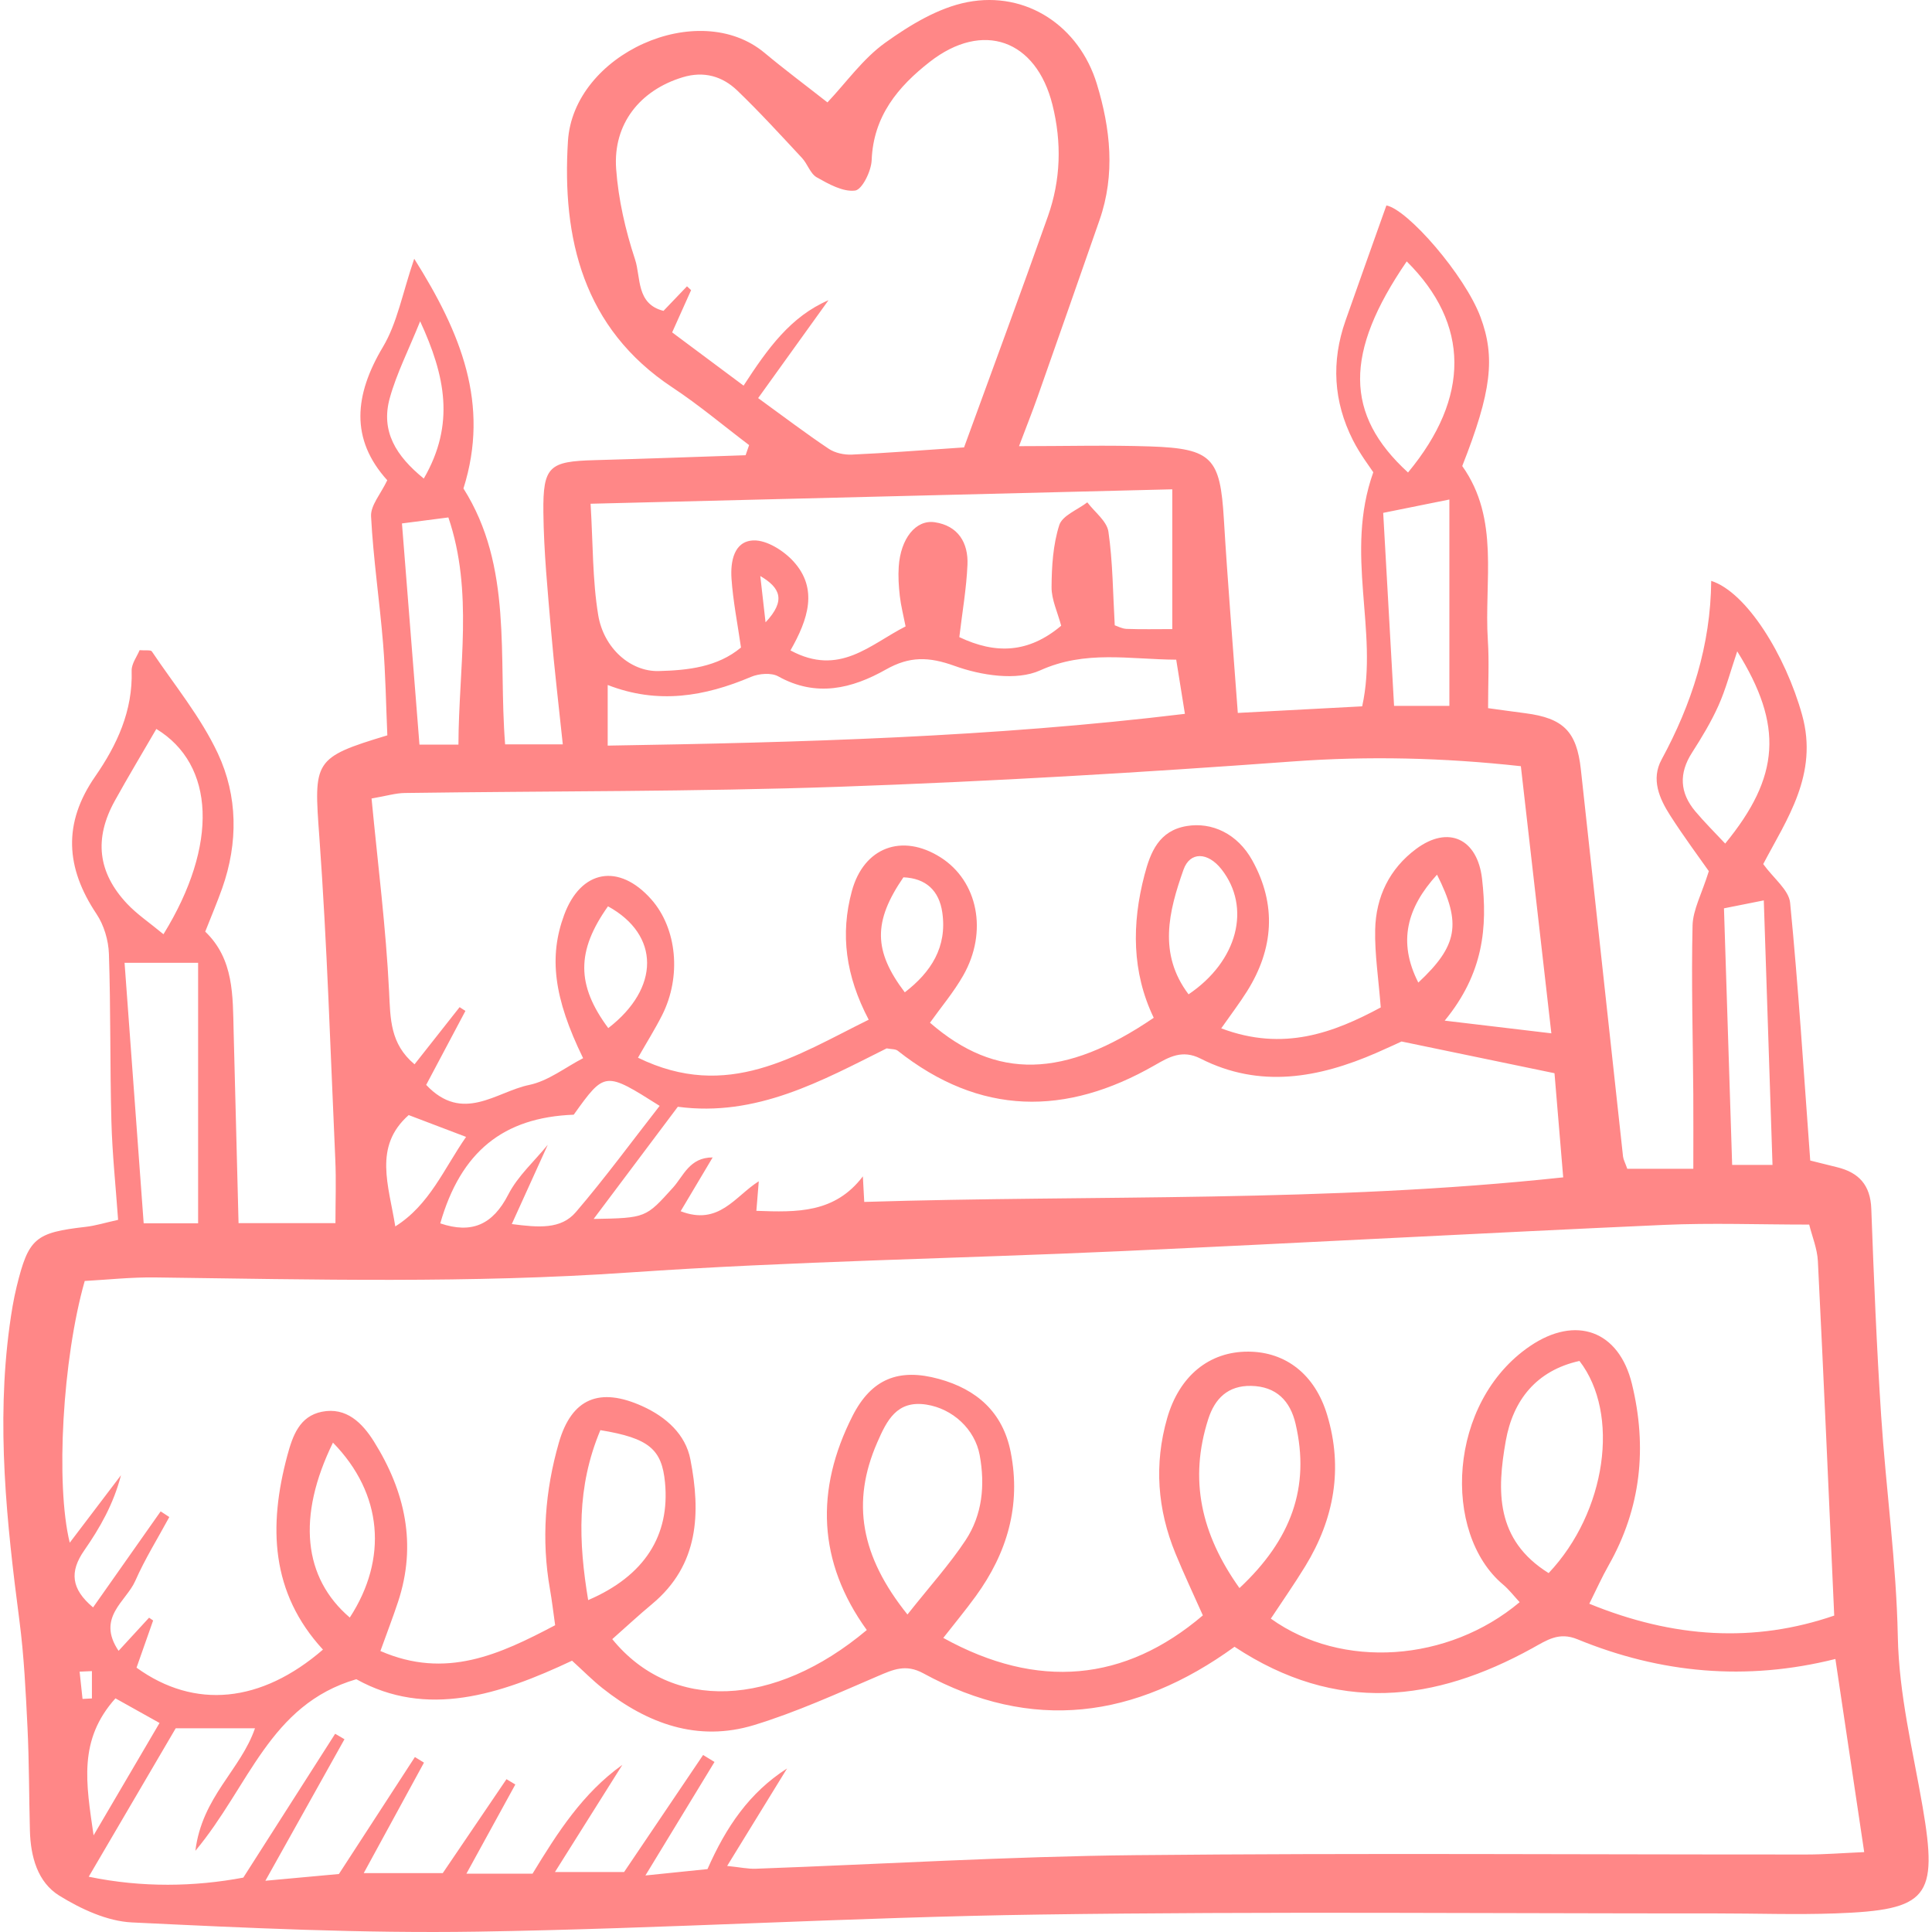 <?xml version="1.0" encoding="iso-8859-1"?>
<!DOCTYPE svg PUBLIC "-//W3C//DTD SVG 1.1//EN" "http://www.w3.org/Graphics/SVG/1.1/DTD/svg11.dtd">
<svg xmlns="http://www.w3.org/2000/svg" xmlns:xlink="http://www.w3.org/1999/xlink" version="1.1" viewBox="0 0 424.381 424.381" enable-background="new 0 0 424.381 424.381" width="512px" height="512px">
  <g>
    <path d="m25.943,267.954c-0.52-7.348-1.281-14.482-1.473-21.631-0.329-12.269-0.135-24.554-0.547-36.819-0.1-2.967-1.089-6.297-2.729-8.751-6.77-10.13-7.426-19.912-0.278-30.21 4.779-6.886 8.275-14.409 8.001-23.205-0.048-1.542 1.178-3.123 1.749-4.522 1.343,0.114 2.442-0.093 2.688,0.273 4.975,7.401 10.772,14.437 14.509,22.432 4.368,9.343 4.472,19.605 0.948,29.579-1.079,3.055-2.355,6.04-3.731,9.541 6.336,6.066 6.04,14.105 6.242,22.018 0.35,13.718 0.703,27.436 1.077,42.016 7.49,0 14.142,0 21.285,0 0-4.741 0.176-9.322-0.03-13.885-1.067-23.661-1.797-47.35-3.51-70.966-1.212-16.705-1.365-17.386 14.937-22.298-0.289-6.583-0.381-13.389-0.934-20.158-0.762-9.329-2.156-18.615-2.64-27.952-0.125-2.403 2.142-4.93 3.558-7.925-8.171-9.035-7.243-18.731-0.951-29.282 3.161-5.301 4.284-11.817 6.874-19.374 10.255,16.282 16.66,31.954 10.813,50.461 10.885,17.212 7.617,36.879 9.153,56.214 4.247,0 8,0 12.668,0-0.915-8.764-1.889-16.905-2.583-25.068-0.734-8.631-1.589-17.28-1.682-25.929-0.109-10.11 1.321-11.164 11.202-11.433 11.075-0.301 22.146-0.718 33.219-1.084 0.257-0.742 0.514-1.485 0.771-2.227-5.597-4.236-10.987-8.787-16.83-12.651-19.665-13.005-24.289-32.799-22.965-54.111 1.188-19.128 28.648-31.538 43.202-19.384 4.434,3.703 9.073,7.159 13.8,10.871 4.167-4.42 7.815-9.611 12.684-13.1 5.42-3.885 11.667-7.687 18.057-8.924 12.974-2.511 24.581,5.31 28.438,17.978 2.987,9.808 4.087,19.858 0.591,29.883-4.514,12.946-9.042,25.887-13.601,38.817-1.173,3.328-2.483,6.607-4.088,10.858 10.314,0 19.583-0.253 28.834,0.06 13.596,0.46 15.357,2.537 16.164,15.997 0.82,13.675 1.952,27.332 3.06,42.541 9.493-0.504 18.283-0.97 27.321-1.449 3.646-16.582-3.954-33.46 2.44-51.417-0.683-1.06-2.887-3.908-4.481-7.064-4.272-8.458-4.776-17.267-1.626-26.23 2.953-8.402 5.956-16.786 8.984-25.313 4.672,0.863 17.217,15.283 20.665,24.496 3.323,8.88 2.411,16.478-4.003,32.744 8.309,11.678 4.774,25.319 5.626,38.309 0.305,4.652 0.049,9.34 0.049,14.876 2.678,0.365 5.408,0.755 8.143,1.107 8.41,1.084 11.329,4.006 12.241,12.38 3.088,28.327 6.157,56.656 9.259,84.981 0.074,0.679 0.446,1.326 0.935,2.712 4.204,0 8.647,0 14.505,0 0-5.895 0.031-11.204-0.006-16.513-0.087-12.302-0.445-24.611-0.161-36.904 0.08-3.473 2-6.904 3.576-11.956-1.998-2.856-5.427-7.453-8.511-12.27-2.381-3.718-4.21-7.941-1.87-12.249 6.623-12.197 10.779-25.087 10.903-39.248 7.757,2.482 16.295,16.272 19.965,29.438 3.648,13.088-3.427,23.018-8.541,32.77 2.29,3.165 5.635,5.688 5.911,8.512 1.823,18.589 2.985,37.243 4.416,56.608 1.07,0.267 3.474,0.878 5.883,1.464 4.792,1.165 7.337,3.919 7.529,9.127 0.558,15.153 1.17,30.31 2.163,45.439 1.063,16.191 3.342,32.338 3.662,48.532 0.253,12.813 3.313,24.967 5.446,37.378 3.431,19.958 1.2,22.701-19.142,23.435-8.674,0.313-17.371-0.001-26.057,0.003-49.563,0.023-99.133-0.461-148.687,0.247-41.196,0.588-82.364,3.108-123.56,3.756-25.289,0.398-50.622-0.806-75.9-2.025-5.434-0.262-11.178-2.941-15.936-5.875-4.799-2.959-6.316-8.612-6.465-14.284-0.197-7.537-0.163-15.083-0.529-22.611-0.383-7.861-0.759-15.751-1.777-23.545-2.812-21.537-5.105-43.063-2.15-64.775 0.389-2.859 0.85-5.724 1.534-8.524 2.62-10.719 4.099-11.91 15.235-13.183 2.111-0.244 4.173-0.892 7.059-1.529zm94.382-16.499c-2.535,5.587-5.07,11.173-7.906,17.422 5.874,0.759 10.79,1.205 14.074-2.627 6.435-7.51 12.292-15.516 18.404-23.336-12.034-7.605-12.034-7.605-18.871,1.94-15.507,0.585-24.809,8.155-29.318,23.871 6.876,2.332 11.529,0.331 14.946-6.343 2.078-4.058 5.727-7.312 8.671-10.927zm14.165,108.595c13.066,16.053 35.547,15.105 55.909-2-10.808-14.967-11.344-30.828-3.146-46.997 4.16-8.205 10.183-10.587 19.021-8.15 8.243,2.273 14.008,7.262 15.739,16.083 2.302,11.731-0.793,22.153-7.676,31.629-2.248,3.095-4.697,6.045-7.135,9.166 20.721,11.461 39.902,9.642 57.016-4.948-1.997-4.494-4.131-8.998-6.019-13.603-3.964-9.672-4.724-19.583-1.826-29.698 2.66-9.287 9.23-14.679 17.838-14.633 8.198,0.043 14.618,4.983 17.303,13.875 3.552,11.763 1.549,22.877-4.798,33.254-2.402,3.927-5.051,7.704-7.566,11.517 15.62,11.203 38.98,9.56 54.654-3.615-1.22-1.309-2.308-2.747-3.653-3.878-13.401-11.267-12.208-40.042 5.938-52.373 10.044-6.826 19.524-3.423 22.379,8.304 3.379,13.881 2.029,27.251-5.116,39.849-1.497,2.639-2.738,5.423-4.248,8.443 18.591,7.599 36.277,8.621 53.798,2.602-1.208-26.751-2.313-52.303-3.589-77.847-0.138-2.757-1.272-5.463-1.907-8.04-11.06,0-21.521-0.397-31.942,0.071-39.687,1.779-79.357,3.953-119.043,5.758-36.099,1.642-72.265,2.212-108.302,4.701-34.715,2.398-69.363,1.532-104.056,1.078-5.295-0.069-10.599,0.517-15.453,0.777-4.879,17.111-6.43,44.719-3.29,57.494 3.938-5.188 7.595-10.004 11.251-14.821-1.623,6.312-4.628,11.572-8.073,16.524-3.247,4.668-2.886,8.461 1.946,12.507 5.07-7.204 9.958-14.149 14.846-21.093 0.633,0.415 1.266,0.83 1.899,1.244-2.525,4.668-5.355,9.202-7.486,14.044-1.976,4.491-8.587,8.023-3.658,15.345 2.623-2.85 4.661-5.064 6.699-7.279 0.297,0.205 0.594,0.41 0.891,0.615-1.235,3.512-2.47,7.024-3.645,10.363 12.761,9.225 27.368,7.772 40.951-3.967-11.501-12.488-11.997-27.121-7.827-42.633 1.184-4.405 2.696-8.628 7.579-9.612 5.38-1.084 8.904,2.475 11.46,6.562 6.824,10.91 9.453,22.577 5.284,35.182-1.113,3.364-2.388,6.674-3.877,10.809 14.396,6.273 26.199,0.758 38.382-5.665-0.424-2.976-0.705-5.449-1.137-7.896-1.922-10.886-1.07-21.677 1.947-32.179 2.832-9.856 9.023-12.257 18.354-8.035 5.253,2.377 9.477,6.204 10.54,11.671 2.282,11.735 1.932,23.175-8.409,31.784-2.993,2.493-5.85,5.149-8.747,7.711zm136.684,1.678c-21.818,15.824-44.537,18.833-68.352,5.834-3.879-2.117-6.648-0.823-10.071,0.644-8.929,3.826-17.833,7.889-27.095,10.716-12.385,3.78-23.447-0.288-33.294-8.081-2.212-1.751-4.203-3.781-6.707-6.056-15.881,7.489-31.916,12.682-47.387,4.071-19.115,5.583-23.484,23.497-35.352,37.69 1.473-11.902 9.953-17.76 13.094-26.912-6.073,0-11.622,0-17.415,0-6.262,10.687-12.418,21.193-19.104,32.603 11.709,2.439 23.308,2.203 33.953,0.196 7.152-11.199 13.663-21.396 20.175-31.593 0.683,0.399 1.366,0.797 2.048,1.196-5.475,9.795-10.949,19.591-17.374,31.087 7.175-0.658 12.398-1.137 16.151-1.481 6.098-9.388 11.395-17.542 16.691-25.695 0.664,0.41 1.329,0.821 1.993,1.232-4.213,7.727-8.426,15.454-13.233,24.271 6.779,0 12.053,0 17.358,0 4.658-6.867 9.329-13.753 14-20.639 0.648,0.389 1.295,0.778 1.943,1.167-3.442,6.276-6.885,12.552-10.745,19.59 5.89,0 10.176,0 14.528,0 5.48-9.014 11.029-17.698 19.725-23.902-4.727,7.517-9.454,15.034-14.806,23.544 6.229,0 11.098,0 15.186,0 6.003-8.891 11.681-17.302 17.359-25.712 0.834,0.511 1.669,1.022 2.503,1.533-4.73,7.77-9.459,15.54-15.174,24.931 5.787-0.594 9.886-1.014 13.636-1.399 4.09-9.291 9.216-16.817 17.474-22.104-4.187,6.813-8.373,13.626-13.157,21.411 2.921,0.301 4.598,0.675 6.26,0.614 27.8-1.008 55.591-2.704 83.397-2.982 49.184-0.492 98.376-0.118 147.565-0.145 3.795-0.002 7.591-0.309 12.542-0.524-2.217-14.864-4.218-28.273-6.329-42.423-19.635,4.921-38.454,3.141-56.672-4.333-4.083-1.675-6.703,0.205-9.93,1.983-21.381,11.778-42.897,14.521-65.384-0.332zm69.596-134.751c-2.351-20.59-4.51-39.494-6.7-58.676-17.056-1.876-33.495-2.26-50.151-1.038-33.157,2.433-66.369,4.402-99.593,5.558-31.786,1.105-63.618,0.917-95.428,1.366-2.009,0.028-4.01,0.649-7.282,1.211 1.388,14.5 3.167,28.409 3.849,42.371 0.295,6.045 0.216,11.514 5.592,16.017 3.587-4.549 6.744-8.552 9.9-12.556 0.426,0.276 0.852,0.552 1.278,0.829-2.942,5.545-5.884,11.09-8.62,16.246 8.032,8.52 15.385,1.503 22.613,0.014 4.205-0.867 7.969-3.874 11.858-5.881-6.494-13.292-7.54-22.314-4.168-31.456 3.673-9.958 12.04-11.457 19.145-3.431 5.641,6.373 6.677,16.947 2.367,25.458-1.54,3.04-3.357,5.939-5.289,9.324 19.7,9.619 34.638-0.437 50.678-8.347-5.071-9.66-6.266-18.796-3.699-28.252 2.612-9.619 11.024-12.762 19.473-7.416 8.203,5.19 10.471,16.347 4.981,25.97-2.096,3.674-4.873,6.959-7.294,10.358 14.5,12.611 29.532,12.294 49.149-1.082-4.822-10.01-4.838-20.644-2.035-31.357 1.314-5.02 3.168-9.734 9.266-10.759 5.523-0.928 11.161,1.66 14.42,7.548 5.376,9.712 4.706,19.425-1.17,28.77-1.647,2.62-3.535,5.088-5.656,8.116 13.675,5.164 24.723,0.957 35.041-4.592-0.496-6.368-1.338-11.728-1.226-17.067 0.152-7.198 3.121-13.386 9.016-17.764 7.061-5.244 13.458-2.231 14.465,6.599 1.206,10.571 0.356,20.714-8.209,31.134 8.666,1.033 15.217,1.81 23.429,2.785zm-129.007-128.7c6.154-16.908 12.421-33.789 18.422-50.765 2.823-7.985 3.068-16.198 0.995-24.495-3.571-14.292-15.288-18.531-26.959-9.419-6.986,5.454-12.384,11.941-12.751,21.592-0.091,2.395-2.103,6.472-3.631,6.667-2.669,0.342-5.814-1.428-8.428-2.902-1.424-0.802-2.024-2.947-3.243-4.256-4.665-5.004-9.283-10.069-14.211-14.806-3.287-3.159-7.352-4.331-12.002-2.92-9.367,2.843-15.332,10.255-14.611,20.147 0.489,6.705 2.041,13.472 4.153,19.869 1.301,3.941 0.205,9.779 6.245,11.296 1.774-1.854 3.468-3.625 5.162-5.395 0.301,0.281 0.602,0.562 0.903,0.843-1.278,2.849-2.555,5.697-4.162,9.28 5.299,3.95 10.339,7.707 15.691,11.696 5.336-8.224 10.353-15.18 18.652-18.764-4.991,6.945-9.982,13.889-15.454,21.503 5.652,4.099 10.479,7.769 15.509,11.134 1.376,0.921 3.384,1.353 5.069,1.278 7.547-0.337 15.084-0.94 24.651-1.583zm-21.922,165.735c50.787-1.568 101.601,0.189 153.531-5.395-0.721-8.618-1.336-15.978-1.913-22.876-11.202-2.324-21.301-4.418-33.598-6.968-0.301,0.137-2.895,1.358-5.524,2.501-12.709,5.528-25.617,7.863-38.623,1.256-4.042-2.054-6.985-0.312-10.065,1.456-19.535,11.213-38.374,11.12-56.458-3.188-0.496-0.392-1.371-0.306-2.427-0.513-14.255,7.119-28.592,15.135-45.872,12.825-6.043,8.052-11.938,15.907-18.492,24.641 11.555-0.199 11.46-0.285 17.422-6.871 2.313-2.555 3.632-6.657 8.72-6.639-2.505,4.208-4.734,7.952-7.032,11.814 8.434,3.25 11.922-3.279 17.164-6.579-0.202,2.479-0.357,4.381-0.53,6.495 8.946,0.333 17.232,0.528 23.392-7.57 0.123,2.282 0.196,3.617 0.305,5.611zm67.662-125.826c0-10.88 0-20.402 0-30.703-42.944,1.065-84.735,2.102-127.775,3.169 0.538,8.806 0.404,16.739 1.672,24.441 1.198,7.278 7.084,12.471 13.287,12.311 6.382-0.165 12.909-0.857 18.077-5.169-0.765-5.327-1.752-10.221-2.084-15.158-0.247-3.677 0.501-8.232 4.857-8.368 2.919-0.091 6.627,2.268 8.771,4.63 5.432,5.983 3.221,12.686-0.675,19.528 10.775,5.826 17.512-1.337 25.287-5.268-0.49-2.501-1.029-4.568-1.268-6.668-0.244-2.143-0.382-4.333-0.237-6.48 0.412-6.111 3.718-10.354 7.912-9.735 5.125,0.756 7.392,4.505 7.185,9.332-0.225,5.234-1.144,10.439-1.789,15.902 7.955,3.781 15.189,3.552 22.373-2.501-0.797-3-2.128-5.735-2.111-8.462 0.028-4.576 0.32-9.336 1.693-13.639 0.672-2.108 4.021-3.362 6.159-5.002 1.614,2.14 4.303,4.125 4.639,6.45 0.966,6.683 0.982,13.503 1.387,20.556 0.57,0.183 1.581,0.752 2.611,0.791 3.241,0.12 6.488,0.043 10.029,0.043zm-124.019,25.596c42.516-0.691 84.539-1.852 126.793-6.979-0.676-4.209-1.28-7.964-1.912-11.897-10.391-0.066-19.935-2.149-29.91,2.359-5.15,2.327-13.001,1.09-18.746-0.986-5.732-2.071-9.936-2.137-15.116,0.789-7.451,4.21-15.323,6.146-23.635,1.508-1.532-0.854-4.247-0.632-5.987,0.106-10.158,4.305-20.446,6.085-31.486,1.78-0.001,4.817-0.001,8.666-0.001,13.32zm65.848,190.857c4.961-6.265 9.264-11.018 12.762-16.305 3.705-5.598 4.307-12.134 3.107-18.681-1.06-5.778-5.997-10.237-11.717-11.121-6.529-1.01-8.704,3.545-10.789,8.315-5.734,13.123-3.658,24.98 6.637,37.792zm-171.97-143.147c1.452,19.794 2.802,38.196 4.198,57.215 4.342,0 8.032,0 11.957,0 0-19.378 0-37.95 0-57.215-5.033,0-9.493,0-16.155,0zm312.81,134.054c12.679-13.428 15.747-34.989 6.77-46.601-9.421,2.088-14.601,8.573-16.194,17.605-1.908,10.817-2.348,21.654 9.424,28.996zm-67.91,3.289c11.452-10.7 15.54-22.236 12.325-36.07-1.175-5.055-4.235-8.228-9.753-8.341-5.081-0.104-7.981,2.763-9.427,7.278-4.25,13.263-1.617,25.247 6.855,37.133zm-236.354-143.621c12.139-19.687 11.285-37.279-1.566-45.093-3.046,5.253-6.176,10.459-9.117,15.77-4.597,8.301-3.767,15.746 2.679,22.612 2.173,2.314 4.882,4.125 8.004,6.711zm273.377-101.428c13.675-16.485 13.575-32.616-0.286-46.368-13.746,20.063-13.662,33.623 0.286,46.368zm9.083,51.262c0-15.43 0-29.997 0-45.325-4.857,0.98-9.317,1.88-14.536,2.933 0.809,14.366 1.589,28.226 2.387,42.392 3.802,0 6.981,0 12.149,0zm-230.074-40.072c1.324,16.728 2.584,32.654 3.845,48.59 3.188,0 5.591,0 8.561,0 0.052-16.96 3.334-33.58-2.211-49.906-3.886,0.501-7.054,0.91-10.195,1.316zm43.584,199.168c-5.243,12.468-4.806,24.545-2.681,37.332 12.469-5.345 17.975-14.279 16.88-25.817-0.694-7.303-3.483-9.753-14.199-11.515zm257.468-58.264c-0.65-19.751-1.264-38.393-1.912-58.1-4.188,0.834-6.726,1.34-8.749,1.743 0.614,19.265 1.198,37.57 1.797,56.358 2.99-0.001 5.341-0.001 8.864-0.001zm-7.749-112.805c-1.517,4.482-2.514,8.329-4.115,11.904-1.61,3.595-3.672,7.016-5.808,10.339-2.929,4.558-2.704,8.828 0.713,12.896 2.052,2.442 4.333,4.692 6.565,7.086 12.059-14.714 12.819-25.929 2.645-42.225zm-308.46,173.81c-7.947,16.25-6.517,29.698 3.699,38.425 8.382-12.882 7.261-27.217-3.699-38.425zm187.941-98.471c10.838-7.313 13.796-19.11 7.23-27.472-2.965-3.776-6.911-3.964-8.349,0.109-3.215,9.109-5.615,18.444 1.119,27.363zm-168.788-147.834c-2.575,6.377-5.169,11.457-6.668,16.842-2.034,7.308 1.361,12.728 7.468,17.698 6.911-11.932 4.73-22.549-0.8-34.54zm41.323,155.252c11.396-8.783 11.369-20.485-0.063-26.751-6.968,9.826-6.951,17.314 0.063,26.751zm-46.785,43.561c7.532-4.715 10.701-12.703 15.551-19.661-4.637-1.764-8.602-3.272-12.607-4.795-7.796,6.899-4.388,15.408-2.944,24.456zm111.615-76.681c-6.666,9.723-6.593,16.159 0.303,25.265 5.79-4.455 9.316-9.947 8.244-17.505-0.688-4.854-3.614-7.556-8.547-7.76zm-173.084,180.347c-8.197,9.16-6.468,18.561-4.803,30.094 5.534-9.43 9.958-16.968 14.487-24.685-3.802-2.124-6.555-3.661-9.684-5.409zm286.186-157.226c8.662-8.095 9.541-12.947 4.109-23.704-6.566,7.211-8.689,14.717-4.109,23.704zm-144.54-89.306c0.322,2.836 0.644,5.672 1.156,10.176 4.527-4.809 3.24-7.592-1.156-10.176zm-146.814,240.55c-0.901,0.039-1.803,0.078-2.704,0.117 0.214,1.998 0.427,3.996 0.641,5.993 0.688-0.036 1.375-0.072 2.063-0.108 0-2 0-4.001 0-6.002z" fill="#ff8787"/>
  </g>
</svg>
